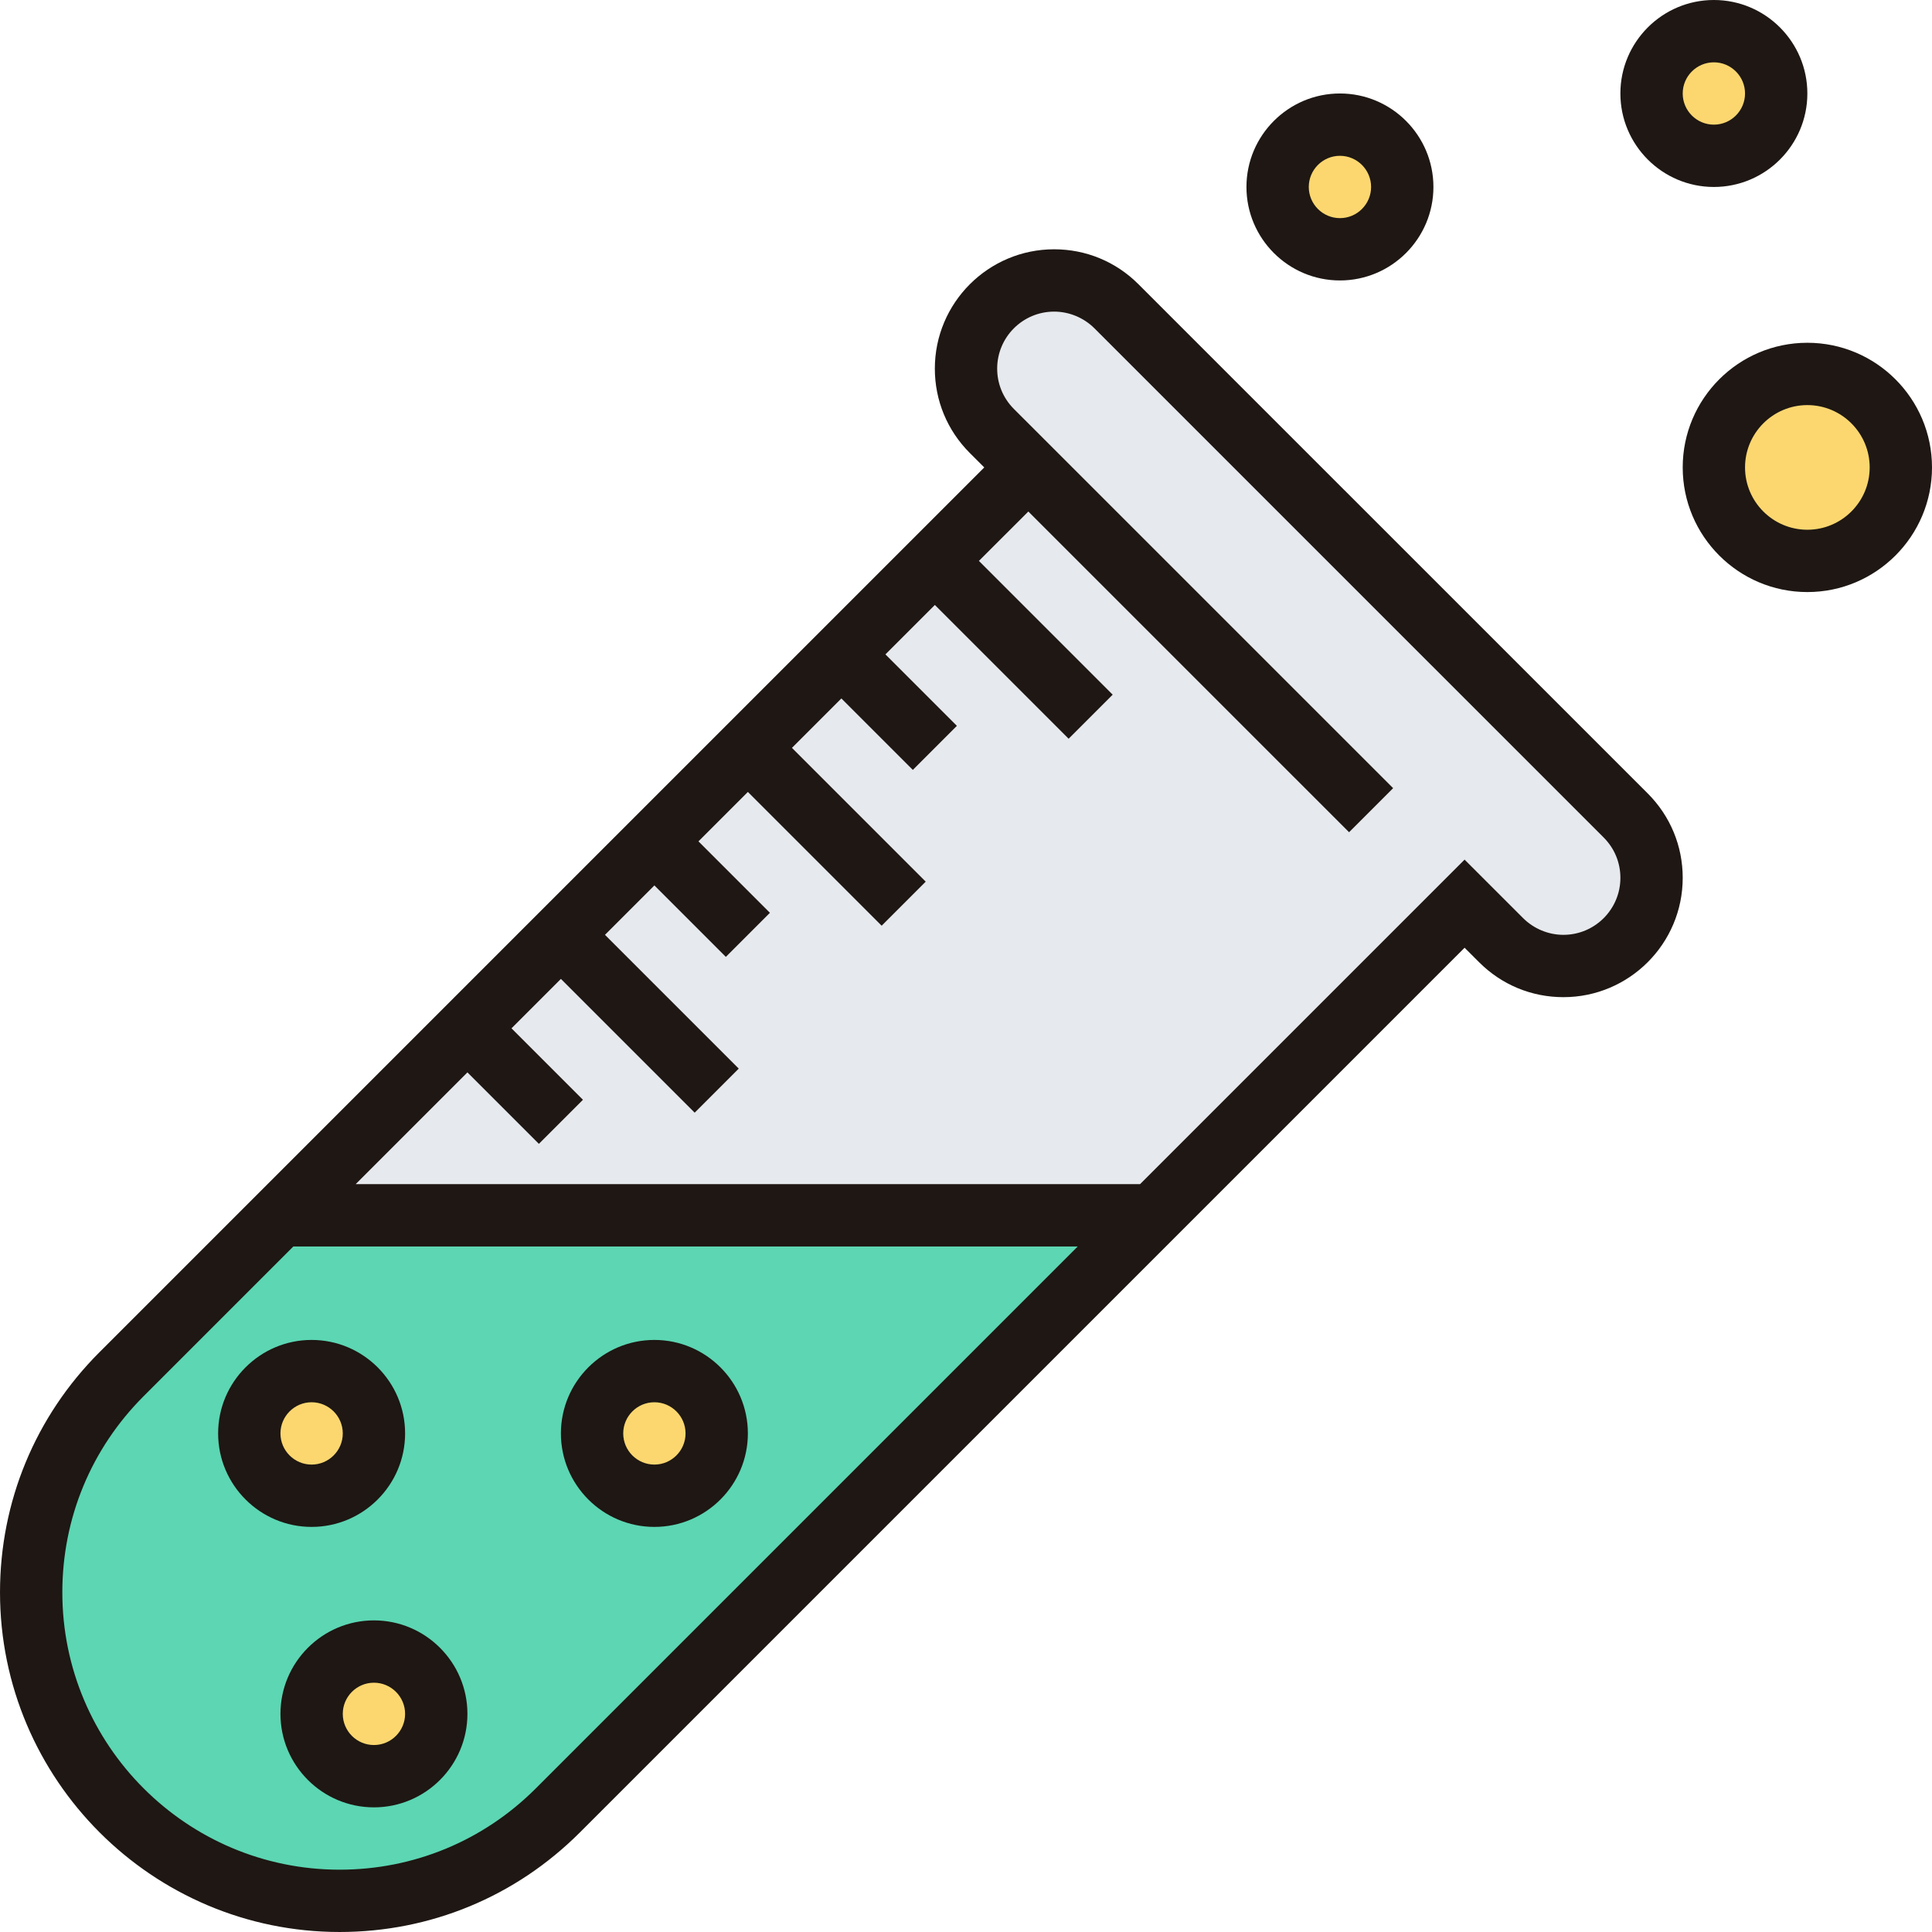 <svg height="496pt" viewBox="0 0 496 496" width="496pt" xmlns="http://www.w3.org/2000/svg"><path d="m296 312-152.801 152.801c-14.879 14.879-34.961 23.199-56 23.199-21.918 0-41.68-8.879-56-23.199-14.32-14.32-23.199-34.082-23.199-56 0-10.48 2.078-20.801 6-30.242 3.922-9.598 9.762-18.32 17.199-25.758l40.801-40.801zm0 0" fill="#5cd6b3"/><path d="m264 120-9.359-9.359c-4.242-4.242-6.641-10-6.641-16 0-6.242 2.559-11.922 6.641-16 4.078-4.082 9.758-6.641 16-6.641 6 0 11.758 2.398 16 6.641l130.719 130.719c4.242 4.242 6.641 10 6.641 16 0 6.242-2.559 11.922-6.641 16-4.078 4.082-9.758 6.641-16 6.641-6 0-11.758-2.398-16-6.641l-9.359-9.359-80 80h-224zm0 0" fill="#e6e9ed"/><path d="m488 120c0 13.254-10.746 24-24 24s-24-10.746-24-24 10.746-24 24-24 24 10.746 24 24zm0 0" fill="#fcd770"/><path d="m456 24c0 8.836-7.164 16-16 16s-16-7.164-16-16 7.164-16 16-16 16 7.164 16 16zm0 0" fill="#fcd770"/><path d="m360 48c0 8.836-7.164 16-16 16s-16-7.164-16-16 7.164-16 16-16 16 7.164 16 16zm0 0" fill="#fcd770"/><path d="m184 368c0 8.836-7.164 16-16 16s-16-7.164-16-16 7.164-16 16-16 16 7.164 16 16zm0 0" fill="#fcd770"/><path d="m112 440c0 8.836-7.164 16-16 16s-16-7.164-16-16 7.164-16 16-16 16 7.164 16 16zm0 0" fill="#fcd770"/><path d="m96 368c0 8.836-7.164 16-16 16s-16-7.164-16-16 7.164-16 16-16 16 7.164 16 16zm0 0" fill="#fcd770"/><g fill="#1e1713"><path d="m292.281 72.977c-5.785-5.793-13.465-8.977-21.656-8.977-16.883 0-30.625 13.734-30.625 30.633 0 8.176 3.184 15.863 8.969 21.656l3.719 3.711-227.152 227.152c-16.465 16.465-25.535 38.359-25.535 61.656 0 48.07 39.121 87.191 87.191 87.191 23.289 0 45.184-9.07 61.656-25.535l227.152-227.152 3.719 3.711c5.785 5.793 13.465 8.977 21.656 8.977 16.883 0 30.625-13.734 30.625-30.633 0-8.176-3.184-15.863-8.969-21.656zm-154.746 386.176c-13.438 13.441-31.328 20.848-50.344 20.848-39.254 0-71.191-31.938-71.191-71.191 0-19.016 7.406-36.898 20.848-50.344l38.465-38.465h201.375zm263.84-219.152c-3.848 0-7.613-1.559-10.344-4.289l-15.031-15.023-83.312 83.312h-201.375l28.688-28.688 18.344 18.344 11.312-11.312-18.344-18.344 12.688-12.688 34.344 34.344 11.312-11.312-34.344-34.344 12.688-12.688 18.344 18.344 11.312-11.312-18.344-18.344 12.688-12.688 34.344 34.344 11.312-11.312-34.344-34.344 12.688-12.688 18.344 18.344 11.312-11.312-18.344-18.344 12.688-12.688 34.344 34.344 11.312-11.312-34.344-34.344 12.688-12.68 82.344 82.336 11.312-11.312-97.375-97.367c-2.762-2.77-4.281-6.441-4.281-10.344 0-8.074 6.559-14.633 14.625-14.633 3.848 0 7.613 1.559 10.344 4.289l130.75 130.734c2.762 2.77 4.281 6.441 4.281 10.344 0 8.074-6.559 14.633-14.625 14.633zm0 0"/><path d="m464 88c-17.648 0-32 14.352-32 32s14.352 32 32 32 32-14.352 32-32-14.352-32-32-32zm0 48c-8.824 0-16-7.176-16-16s7.176-16 16-16 16 7.176 16 16-7.176 16-16 16zm0 0"/><path d="m344 72c13.23 0 24-10.77 24-24s-10.77-24-24-24-24 10.77-24 24 10.77 24 24 24zm0-32c4.414 0 8 3.594 8 8s-3.586 8-8 8-8-3.594-8-8 3.586-8 8-8zm0 0"/><path d="m440 48c13.23 0 24-10.77 24-24s-10.77-24-24-24-24 10.77-24 24 10.77 24 24 24zm0-32c4.414 0 8 3.594 8 8s-3.586 8-8 8-8-3.594-8-8 3.586-8 8-8zm0 0"/><path d="m104 368c0-13.23-10.77-24-24-24s-24 10.77-24 24 10.77 24 24 24 24-10.77 24-24zm-32 0c0-4.406 3.586-8 8-8s8 3.594 8 8-3.586 8-8 8-8-3.594-8-8zm0 0"/><path d="m168 344c-13.23 0-24 10.77-24 24s10.77 24 24 24 24-10.77 24-24-10.77-24-24-24zm0 32c-4.414 0-8-3.594-8-8s3.586-8 8-8 8 3.594 8 8-3.586 8-8 8zm0 0"/><path d="m96 416c-13.23 0-24 10.77-24 24s10.77 24 24 24 24-10.77 24-24-10.77-24-24-24zm0 32c-4.414 0-8-3.594-8-8s3.586-8 8-8 8 3.594 8 8-3.586 8-8 8zm0 0"/></g></svg>
